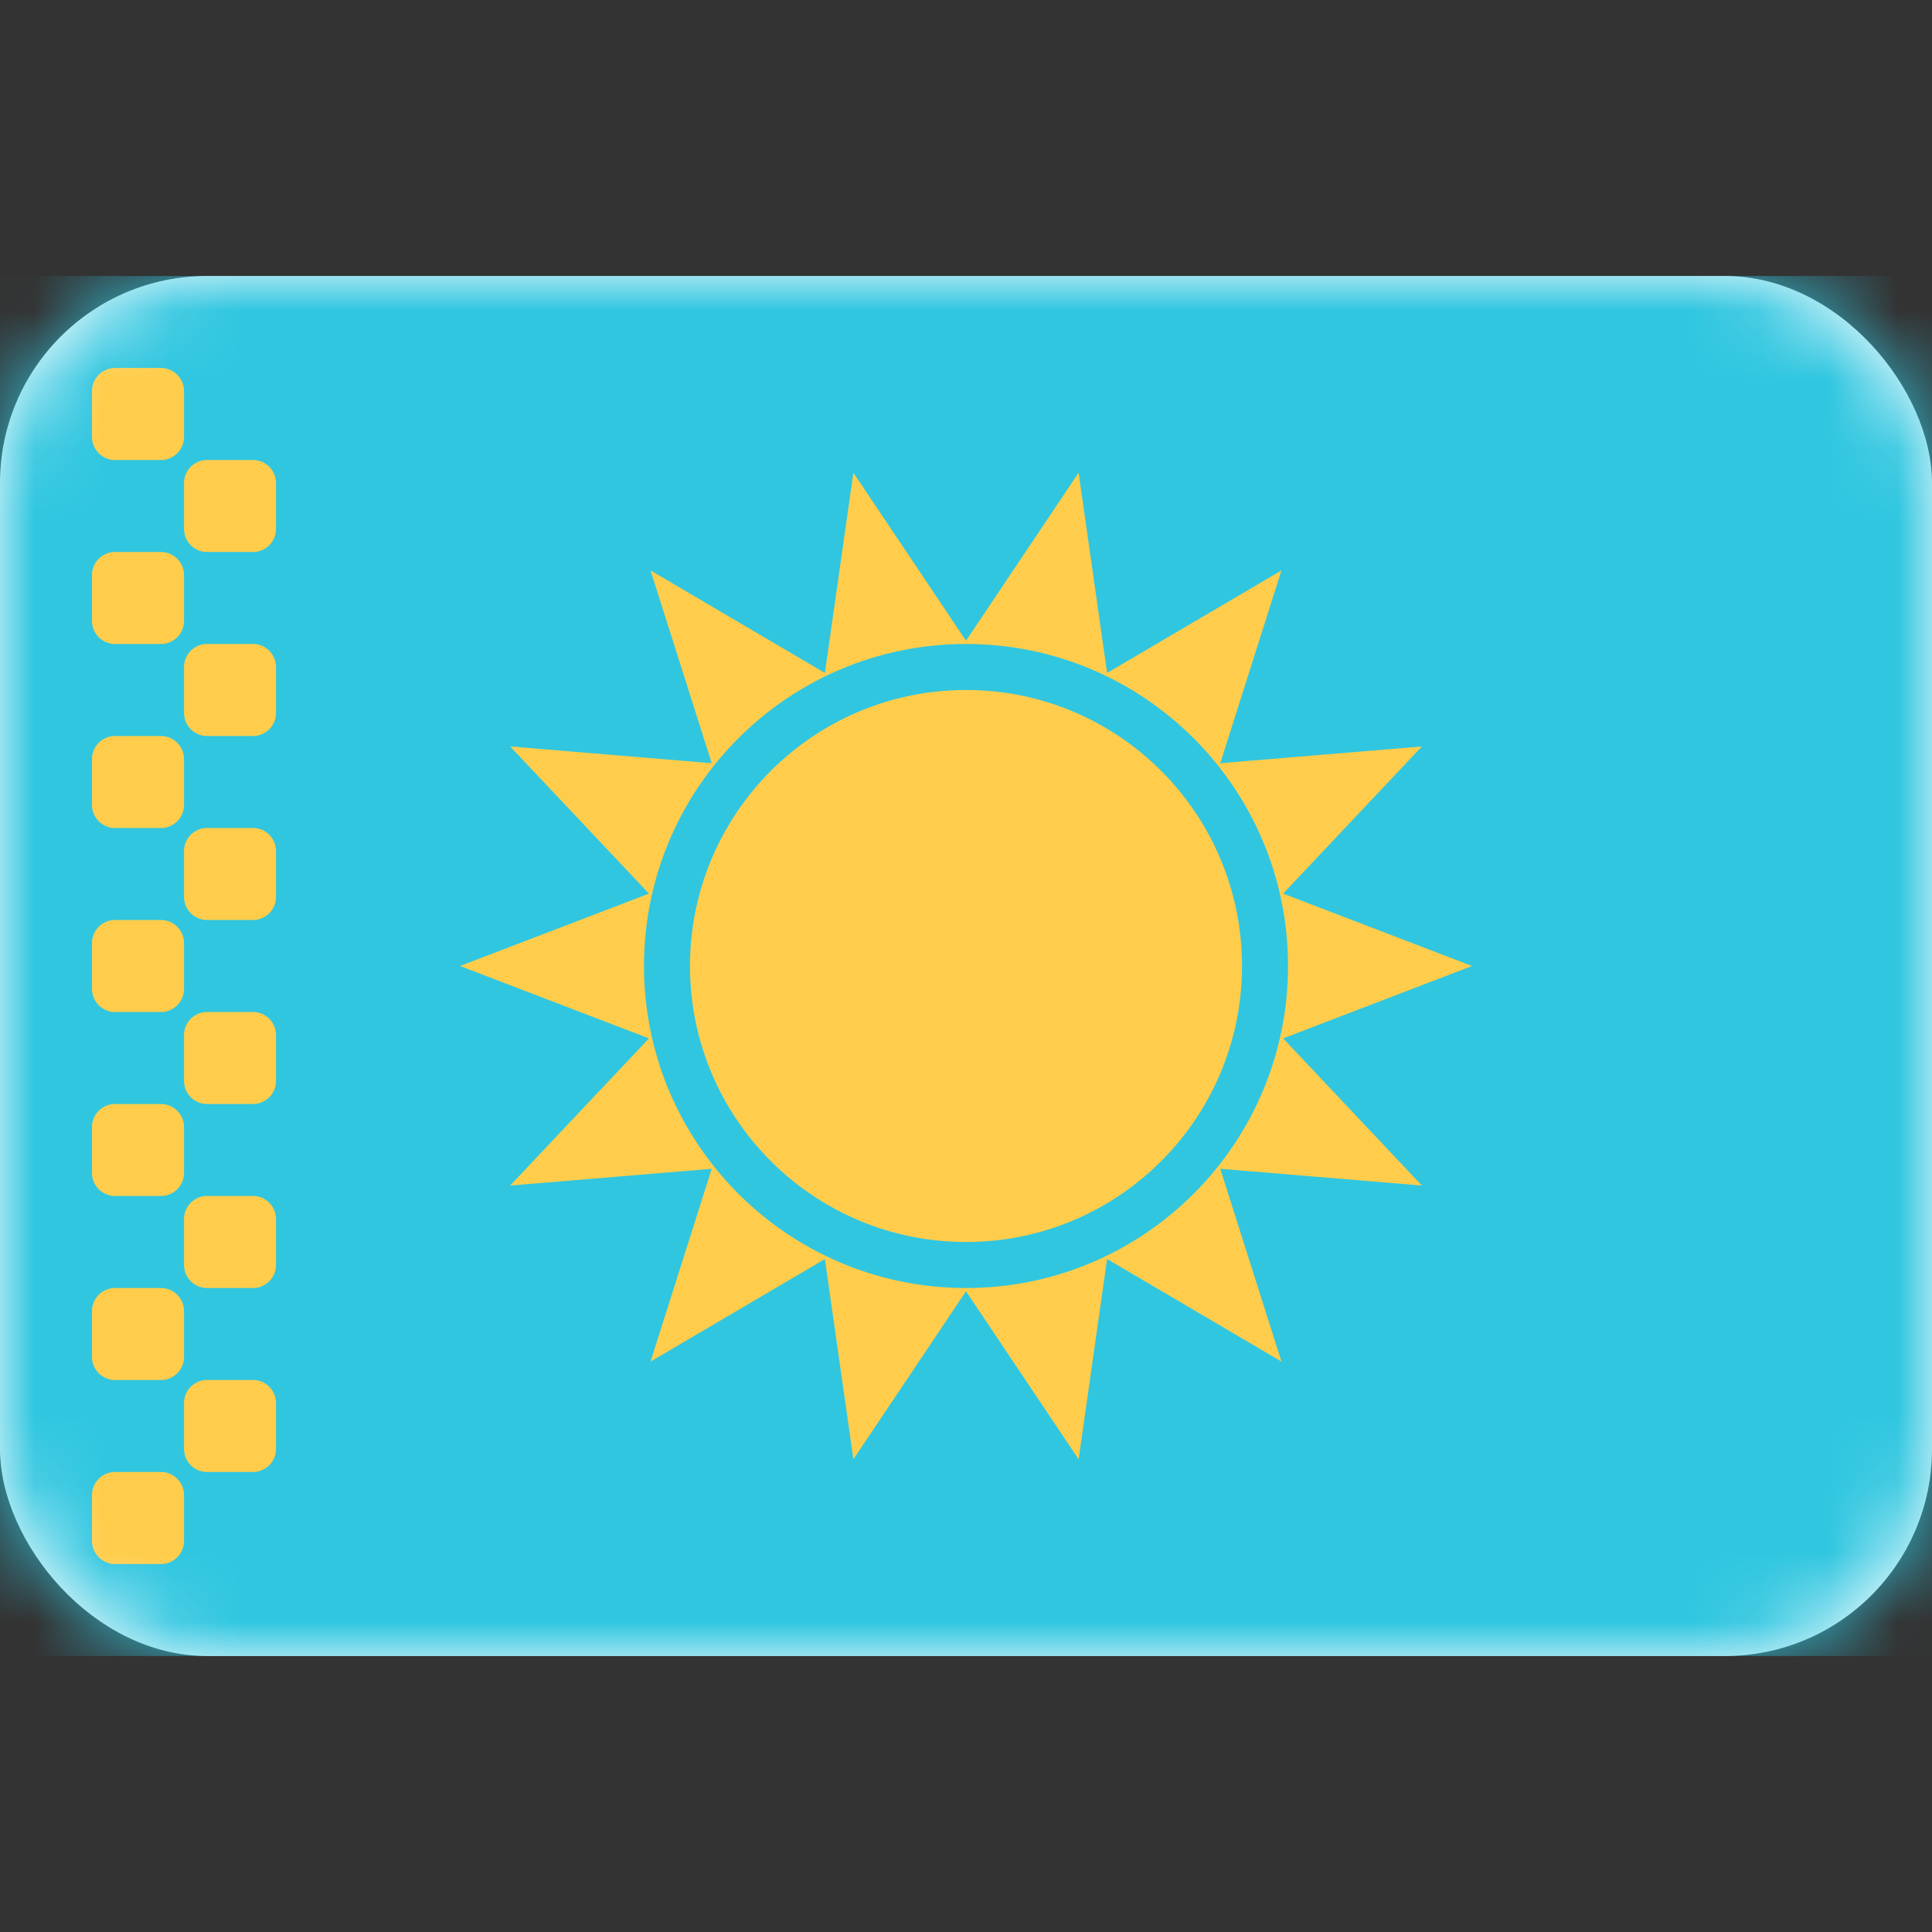 <svg width="28" height="28" viewBox="0 0 28 28" fill="none" xmlns="http://www.w3.org/2000/svg">
<rect x="0" y="0" width="28" height="28" fill="#333333" stroke="none"/>
<rect y="4" width="28" height="20" rx="3" fill="white"/>
<mask id="mask0_17_5151" style="mask-type:luminance" maskUnits="userSpaceOnUse" x="0" y="4" width="28" height="20">
<rect y="4" width="28" height="20" rx="3" fill="white"/>
</mask>
<g mask="url(#mask0_17_5151)">
<rect y="4" width="28" height="20" fill="#30C6E0"/>
<path fill-rule="evenodd" clip-rule="evenodd" d="M14 18C16.209 18 18 16.209 18 14C18 11.791 16.209 10 14 10C11.791 10 10 11.791 10 14C10 16.209 11.791 18 14 18Z" fill="#FFCD4B"/>
<path fill-rule="evenodd" clip-rule="evenodd" d="M12.368 21.149L14 18.714L15.632 21.149L16.045 18.247L18.572 19.733L17.685 16.939L20.607 17.182L18.596 15.049L21.333 14L18.596 12.951L20.607 10.818L17.685 11.061L18.572 8.267L16.045 9.753L15.632 6.851L14 9.286L12.368 6.851L11.955 9.753L9.428 8.267L10.315 11.061L7.393 10.818L9.405 12.951L6.667 14L9.405 15.049L7.393 17.182L10.315 16.939L9.428 19.733L11.955 18.247L12.368 21.149ZM18.667 14C18.667 16.577 16.577 18.667 14 18.667C11.423 18.667 9.333 16.577 9.333 14C9.333 11.423 11.423 9.333 14 9.333C16.577 9.333 18.667 11.423 18.667 14Z" fill="#FFCD4B"/>
<path fill-rule="evenodd" clip-rule="evenodd" d="M1.333 5.667C1.333 5.483 1.483 5.333 1.667 5.333H2.333C2.517 5.333 2.667 5.483 2.667 5.667V6.333C2.667 6.517 2.517 6.667 2.333 6.667H1.667C1.483 6.667 1.333 6.517 1.333 6.333V5.667ZM1.333 8.333C1.333 8.149 1.483 8 1.667 8H2.333C2.517 8 2.667 8.149 2.667 8.333V9C2.667 9.184 2.517 9.333 2.333 9.333H1.667C1.483 9.333 1.333 9.184 1.333 9V8.333ZM1.667 10.667C1.483 10.667 1.333 10.816 1.333 11V11.667C1.333 11.851 1.483 12 1.667 12H2.333C2.517 12 2.667 11.851 2.667 11.667V11C2.667 10.816 2.517 10.667 2.333 10.667H1.667ZM1.333 13.667C1.333 13.483 1.483 13.333 1.667 13.333H2.333C2.517 13.333 2.667 13.483 2.667 13.667V14.333C2.667 14.517 2.517 14.667 2.333 14.667H1.667C1.483 14.667 1.333 14.517 1.333 14.333V13.667ZM1.667 16C1.483 16 1.333 16.149 1.333 16.333V17C1.333 17.184 1.483 17.333 1.667 17.333H2.333C2.517 17.333 2.667 17.184 2.667 17V16.333C2.667 16.149 2.517 16 2.333 16H1.667ZM1.333 19C1.333 18.816 1.483 18.667 1.667 18.667H2.333C2.517 18.667 2.667 18.816 2.667 19V19.667C2.667 19.851 2.517 20 2.333 20H1.667C1.483 20 1.333 19.851 1.333 19.667V19ZM1.667 21.333C1.483 21.333 1.333 21.483 1.333 21.667V22.333C1.333 22.517 1.483 22.667 1.667 22.667H2.333C2.517 22.667 2.667 22.517 2.667 22.333V21.667C2.667 21.483 2.517 21.333 2.333 21.333H1.667ZM2.667 20.333C2.667 20.149 2.816 20 3 20H3.667C3.851 20 4 20.149 4 20.333V21C4 21.184 3.851 21.333 3.667 21.333H3C2.816 21.333 2.667 21.184 2.667 21V20.333ZM3 17.333C2.816 17.333 2.667 17.483 2.667 17.667V18.333C2.667 18.517 2.816 18.667 3 18.667H3.667C3.851 18.667 4 18.517 4 18.333V17.667C4 17.483 3.851 17.333 3.667 17.333H3ZM2.667 15C2.667 14.816 2.816 14.667 3 14.667H3.667C3.851 14.667 4 14.816 4 15V15.667C4 15.851 3.851 16 3.667 16H3C2.816 16 2.667 15.851 2.667 15.667V15ZM3 12C2.816 12 2.667 12.149 2.667 12.333V13C2.667 13.184 2.816 13.333 3 13.333H3.667C3.851 13.333 4 13.184 4 13V12.333C4 12.149 3.851 12 3.667 12H3ZM2.667 9.667C2.667 9.483 2.816 9.333 3 9.333H3.667C3.851 9.333 4 9.483 4 9.667V10.333C4 10.517 3.851 10.667 3.667 10.667H3C2.816 10.667 2.667 10.517 2.667 10.333V9.667ZM3 6.667C2.816 6.667 2.667 6.816 2.667 7V7.667C2.667 7.851 2.816 8 3 8H3.667C3.851 8 4 7.851 4 7.667V7C4 6.816 3.851 6.667 3.667 6.667H3Z" fill="#FFCD4B"/>
</g>
</svg>
